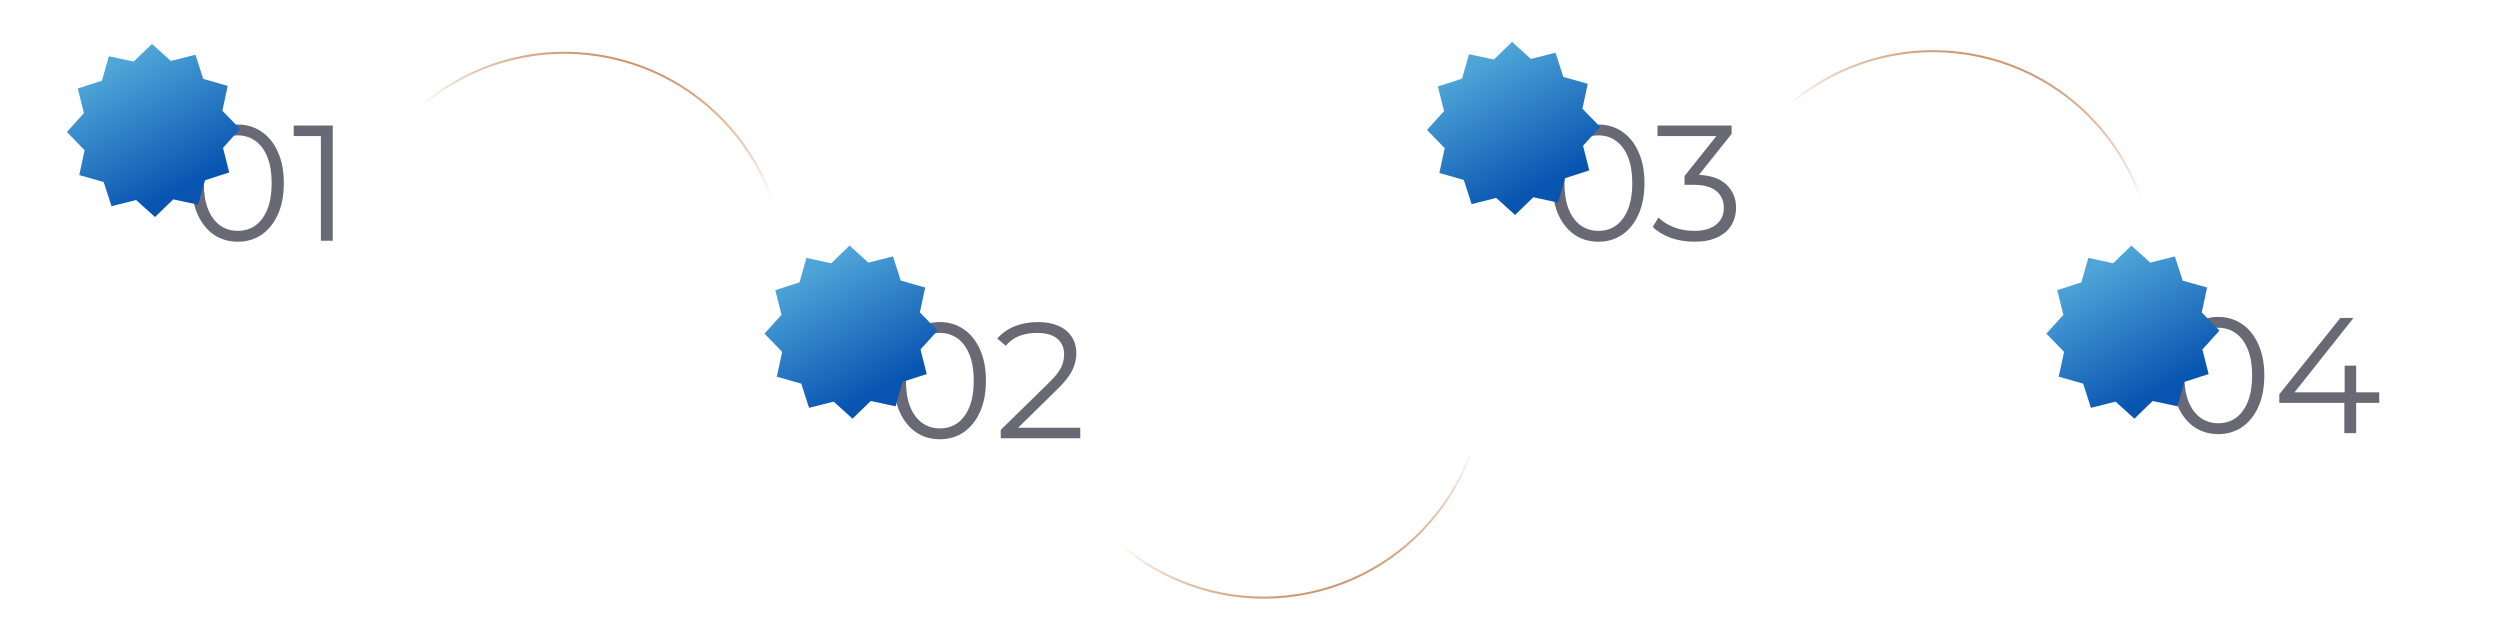<svg width="1215" height="308" viewBox="0 0 1215 308" fill="none" xmlns="http://www.w3.org/2000/svg">
<g filter="url(#filter0_d_0_1847)">
<g clip-path="url(#clip0_0_1847)">
<path d="M115.543 113.48C111.223 113.48 107.383 112.36 104.023 110.12C100.663 107.827 98.022 104.573 96.103 100.36C94.183 96.093 93.222 90.973 93.222 85C93.222 79.027 94.183 73.933 96.103 69.72C98.022 65.453 100.663 62.2 104.023 59.96C107.383 57.667 111.223 56.52 115.543 56.52C119.863 56.52 123.703 57.667 127.063 59.96C130.423 62.2 133.063 65.453 134.983 69.72C136.956 73.933 137.943 79.027 137.943 85C137.943 90.973 136.956 96.093 134.983 100.36C133.063 104.573 130.423 107.827 127.063 110.12C123.703 112.36 119.863 113.48 115.543 113.48ZM115.543 108.2C118.849 108.2 121.729 107.32 124.183 105.56C126.636 103.747 128.556 101.133 129.943 97.72C131.329 94.253 132.023 90.013 132.023 85C132.023 79.987 131.329 75.773 129.943 72.36C128.556 68.893 126.636 66.28 124.183 64.52C121.729 62.707 118.849 61.8 115.543 61.8C112.343 61.8 109.489 62.707 106.983 64.52C104.476 66.28 102.529 68.893 101.143 72.36C99.756 75.773 99.062 79.987 99.062 85C99.062 90.013 99.756 94.253 101.143 97.72C102.529 101.133 104.476 103.747 106.983 105.56C109.489 107.32 112.343 108.2 115.543 108.2ZM155.951 113V59.4L158.511 62.12H142.751V57H161.711V113H155.951Z" fill="#696975"/>
<path d="M54.534 140.108C53.586 140.108 52.704 139.952 51.888 139.64C51.084 139.316 50.382 138.866 49.782 138.29C49.194 137.702 48.732 137.024 48.396 136.256C48.072 135.476 47.91 134.624 47.91 133.7C47.91 132.776 48.072 131.93 48.396 131.162C48.732 130.382 49.194 129.704 49.782 129.128C50.382 128.54 51.084 128.09 51.888 127.778C52.692 127.454 53.574 127.292 54.534 127.292C55.482 127.292 56.358 127.454 57.162 127.778C57.966 128.09 58.662 128.534 59.25 129.11C59.85 129.686 60.312 130.364 60.636 131.144C60.972 131.924 61.14 132.776 61.14 133.7C61.14 134.624 60.972 135.476 60.636 136.256C60.312 137.036 59.85 137.714 59.25 138.29C58.662 138.866 57.966 139.316 57.162 139.64C56.358 139.952 55.482 140.108 54.534 140.108ZM54.534 138.92C55.29 138.92 55.986 138.794 56.622 138.542C57.27 138.278 57.828 137.912 58.296 137.444C58.776 136.964 59.148 136.412 59.412 135.788C59.676 135.152 59.808 134.456 59.808 133.7C59.808 132.944 59.676 132.254 59.412 131.63C59.148 130.994 58.776 130.442 58.296 129.974C57.828 129.494 57.27 129.128 56.622 128.876C55.986 128.612 55.29 128.48 54.534 128.48C53.778 128.48 53.076 128.612 52.428 128.876C51.78 129.128 51.216 129.494 50.736 129.974C50.268 130.442 49.896 130.994 49.62 131.63C49.356 132.254 49.224 132.944 49.224 133.7C49.224 134.444 49.356 135.134 49.62 135.77C49.896 136.406 50.268 136.964 50.736 137.444C51.216 137.912 51.78 138.278 52.428 138.542C53.076 138.794 53.778 138.92 54.534 138.92ZM68.26 140.108C67.492 140.108 66.808 139.982 66.208 139.73C65.62 139.478 65.116 139.094 64.696 138.578C64.276 138.062 63.958 137.426 63.742 136.67C63.526 135.902 63.418 135.014 63.418 134.006C63.418 133.106 63.502 132.32 63.67 131.648C63.838 130.964 64.072 130.376 64.372 129.884C64.672 129.392 65.02 128.978 65.416 128.642C65.824 128.294 66.262 128.018 66.73 127.814C67.21 127.598 67.702 127.436 68.206 127.328L72.454 126.338L72.67 127.526L68.674 128.426C68.422 128.486 68.116 128.57 67.756 128.678C67.408 128.786 67.048 128.948 66.676 129.164C66.316 129.38 65.98 129.68 65.668 130.064C65.356 130.448 65.104 130.946 64.912 131.558C64.732 132.158 64.642 132.908 64.642 133.808C64.642 134 64.648 134.156 64.66 134.276C64.672 134.384 64.684 134.504 64.696 134.636C64.72 134.756 64.738 134.936 64.75 135.176L64.192 134.708C64.324 133.976 64.594 133.34 65.002 132.8C65.41 132.248 65.92 131.822 66.532 131.522C67.156 131.21 67.846 131.054 68.602 131.054C69.478 131.054 70.258 131.246 70.942 131.63C71.626 132.002 72.16 132.524 72.544 133.196C72.94 133.868 73.138 134.648 73.138 135.536C73.138 136.412 72.934 137.198 72.526 137.894C72.13 138.59 71.566 139.136 70.834 139.532C70.102 139.916 69.244 140.108 68.26 140.108ZM68.404 139.046C69.076 139.046 69.67 138.896 70.186 138.596C70.702 138.284 71.104 137.864 71.392 137.336C71.692 136.808 71.842 136.214 71.842 135.554C71.842 134.906 71.692 134.33 71.392 133.826C71.104 133.322 70.702 132.926 70.186 132.638C69.67 132.338 69.07 132.188 68.386 132.188C67.714 132.188 67.12 132.332 66.604 132.62C66.088 132.896 65.68 133.286 65.38 133.79C65.092 134.294 64.948 134.876 64.948 135.536C64.948 136.196 65.092 136.79 65.38 137.318C65.68 137.846 66.088 138.266 66.604 138.578C67.132 138.89 67.732 139.046 68.404 139.046ZM82.088 138.884L81.8 139.226V130.55H83.078V139.226L82.736 138.884H88.01L87.668 139.226V130.55H88.946V140H75.878V130.55H77.156V139.226L76.832 138.884H82.088ZM89.198 142.07V139.658L89.522 140H87.596V138.884H90.404V142.07H89.198ZM96.627 140.09C95.643 140.09 94.779 139.886 94.035 139.478C93.291 139.058 92.709 138.488 92.289 137.768C91.869 137.036 91.659 136.202 91.659 135.266C91.659 134.33 91.857 133.502 92.253 132.782C92.661 132.062 93.213 131.498 93.909 131.09C94.617 130.67 95.409 130.46 96.285 130.46C97.173 130.46 97.959 130.664 98.643 131.072C99.339 131.468 99.885 132.032 100.281 132.764C100.677 133.484 100.875 134.318 100.875 135.266C100.875 135.326 100.869 135.392 100.857 135.464C100.857 135.524 100.857 135.59 100.857 135.662H92.631V134.708H100.173L99.669 135.086C99.669 134.402 99.519 133.796 99.219 133.268C98.931 132.728 98.535 132.308 98.031 132.008C97.527 131.708 96.945 131.558 96.285 131.558C95.637 131.558 95.055 131.708 94.539 132.008C94.023 132.308 93.621 132.728 93.333 133.268C93.045 133.808 92.901 134.426 92.901 135.122V135.32C92.901 136.04 93.057 136.676 93.369 137.228C93.693 137.768 94.137 138.194 94.701 138.506C95.277 138.806 95.931 138.956 96.663 138.956C97.239 138.956 97.773 138.854 98.265 138.65C98.769 138.446 99.201 138.134 99.561 137.714L100.281 138.542C99.861 139.046 99.333 139.43 98.697 139.694C98.073 139.958 97.383 140.09 96.627 140.09ZM103.704 140V130.55H104.982V134.726H110.94V130.55H112.218V140H110.94V135.824H104.982V140H103.704ZM115.85 140V130.55H117.128V138.056L123.446 130.55H124.58V140H123.302V132.476L117.002 140H115.85ZM132.293 140.09C131.309 140.09 130.445 139.886 129.701 139.478C128.957 139.058 128.375 138.488 127.955 137.768C127.535 137.036 127.325 136.202 127.325 135.266C127.325 134.33 127.523 133.502 127.919 132.782C128.327 132.062 128.879 131.498 129.575 131.09C130.283 130.67 131.075 130.46 131.951 130.46C132.839 130.46 133.625 130.664 134.309 131.072C135.005 131.468 135.551 132.032 135.947 132.764C136.343 133.484 136.541 134.318 136.541 135.266C136.541 135.326 136.535 135.392 136.523 135.464C136.523 135.524 136.523 135.59 136.523 135.662H128.297V134.708H135.839L135.335 135.086C135.335 134.402 135.185 133.796 134.885 133.268C134.597 132.728 134.201 132.308 133.697 132.008C133.193 131.708 132.611 131.558 131.951 131.558C131.303 131.558 130.721 131.708 130.205 132.008C129.689 132.308 129.287 132.728 128.999 133.268C128.711 133.808 128.567 134.426 128.567 135.122V135.32C128.567 136.04 128.723 136.676 129.035 137.228C129.359 137.768 129.803 138.194 130.367 138.506C130.943 138.806 131.597 138.956 132.329 138.956C132.905 138.956 133.439 138.854 133.931 138.65C134.435 138.446 134.867 138.134 135.227 137.714L135.947 138.542C135.527 139.046 134.999 139.43 134.363 139.694C133.739 139.958 133.049 140.09 132.293 140.09ZM148.041 140.09C147.105 140.09 146.265 139.886 145.521 139.478C144.789 139.058 144.213 138.488 143.793 137.768C143.373 137.036 143.163 136.202 143.163 135.266C143.163 134.318 143.373 133.484 143.793 132.764C144.213 132.044 144.789 131.48 145.521 131.072C146.265 130.664 147.105 130.46 148.041 130.46C148.845 130.46 149.571 130.616 150.219 130.928C150.867 131.24 151.377 131.708 151.749 132.332L150.795 132.98C150.471 132.5 150.069 132.146 149.589 131.918C149.109 131.69 148.587 131.576 148.023 131.576C147.351 131.576 146.745 131.732 146.205 132.044C145.665 132.344 145.239 132.77 144.927 133.322C144.615 133.874 144.459 134.522 144.459 135.266C144.459 136.01 144.615 136.658 144.927 137.21C145.239 137.762 145.665 138.194 146.205 138.506C146.745 138.806 147.351 138.956 148.023 138.956C148.587 138.956 149.109 138.842 149.589 138.614C150.069 138.386 150.471 138.038 150.795 137.57L151.749 138.218C151.377 138.83 150.867 139.298 150.219 139.622C149.571 139.934 148.845 140.09 148.041 140.09ZM41.458 163V150.4H42.772V160.84L50.836 150.4H52.042V163H50.728V152.578L42.664 163H41.458ZM56.294 163V150.4H57.608V160.84L65.672 150.4H66.878V163H65.564V152.578L57.5 163H56.294ZM82.015 162.388V154.666H77.461L77.353 156.772C77.329 157.408 77.287 158.032 77.227 158.644C77.179 159.256 77.089 159.82 76.957 160.336C76.837 160.84 76.663 161.254 76.435 161.578C76.207 161.89 75.913 162.07 75.553 162.118L74.275 161.884C74.647 161.896 74.953 161.764 75.193 161.488C75.433 161.2 75.619 160.81 75.751 160.318C75.883 159.826 75.979 159.268 76.039 158.644C76.099 158.008 76.147 157.36 76.183 156.7L76.309 153.55H83.293V162.388H82.015ZM73.879 165.286V161.884H84.769V165.286H83.563V163H75.085V165.286H73.879ZM91.147 163.09C90.235 163.09 89.413 162.886 88.681 162.478C87.961 162.058 87.391 161.488 86.971 160.768C86.551 160.036 86.341 159.202 86.341 158.266C86.341 157.318 86.551 156.484 86.971 155.764C87.391 155.044 87.961 154.48 88.681 154.072C89.401 153.664 90.223 153.46 91.147 153.46C92.083 153.46 92.911 153.664 93.631 154.072C94.363 154.48 94.933 155.044 95.341 155.764C95.761 156.484 95.971 157.318 95.971 158.266C95.971 159.202 95.761 160.036 95.341 160.768C94.933 161.488 94.363 162.058 93.631 162.478C92.899 162.886 92.071 163.09 91.147 163.09ZM91.147 161.956C91.831 161.956 92.437 161.806 92.965 161.506C93.493 161.194 93.907 160.762 94.207 160.21C94.519 159.646 94.675 158.998 94.675 158.266C94.675 157.522 94.519 156.874 94.207 156.322C93.907 155.77 93.493 155.344 92.965 155.044C92.437 154.732 91.837 154.576 91.165 154.576C90.493 154.576 89.893 154.732 89.365 155.044C88.837 155.344 88.417 155.77 88.105 156.322C87.793 156.874 87.637 157.522 87.637 158.266C87.637 158.998 87.793 159.646 88.105 160.21C88.417 160.762 88.837 161.194 89.365 161.506C89.893 161.806 90.487 161.956 91.147 161.956ZM105.633 163L101.745 158.32L102.807 157.69L107.145 163H105.633ZM98.703 163V153.55H99.981V163H98.703ZM99.585 158.788V157.69H102.627V158.788H99.585ZM102.915 158.41L101.727 158.23L105.489 153.55H106.875L102.915 158.41ZM110.768 163V154.324L111.092 154.666H107.186V153.55H115.628V154.666H111.722L112.046 154.324V163H110.768ZM120.925 163.09C120.013 163.09 119.191 162.886 118.459 162.478C117.739 162.058 117.169 161.488 116.749 160.768C116.329 160.036 116.119 159.202 116.119 158.266C116.119 157.318 116.329 156.484 116.749 155.764C117.169 155.044 117.739 154.48 118.459 154.072C119.179 153.664 120.001 153.46 120.925 153.46C121.861 153.46 122.689 153.664 123.409 154.072C124.141 154.48 124.711 155.044 125.119 155.764C125.539 156.484 125.749 157.318 125.749 158.266C125.749 159.202 125.539 160.036 125.119 160.768C124.711 161.488 124.141 162.058 123.409 162.478C122.677 162.886 121.849 163.09 120.925 163.09ZM120.925 161.956C121.609 161.956 122.215 161.806 122.743 161.506C123.271 161.194 123.685 160.762 123.985 160.21C124.297 159.646 124.453 158.998 124.453 158.266C124.453 157.522 124.297 156.874 123.985 156.322C123.685 155.77 123.271 155.344 122.743 155.044C122.215 154.732 121.615 154.576 120.943 154.576C120.271 154.576 119.671 154.732 119.143 155.044C118.615 155.344 118.195 155.77 117.883 156.322C117.571 156.874 117.415 157.522 117.415 158.266C117.415 158.998 117.571 159.646 117.883 160.21C118.195 160.762 118.615 161.194 119.143 161.506C119.671 161.806 120.265 161.956 120.925 161.956ZM133.358 163.09C132.542 163.09 131.804 162.904 131.144 162.532C130.484 162.148 129.956 161.602 129.56 160.894C129.176 160.174 128.984 159.298 128.984 158.266C128.984 157.234 129.176 156.364 129.56 155.656C129.944 154.936 130.466 154.39 131.126 154.018C131.786 153.646 132.53 153.46 133.358 153.46C134.258 153.46 135.062 153.664 135.77 154.072C136.49 154.468 137.054 155.032 137.462 155.764C137.87 156.484 138.074 157.318 138.074 158.266C138.074 159.226 137.87 160.066 137.462 160.786C137.054 161.506 136.49 162.07 135.77 162.478C135.062 162.886 134.258 163.09 133.358 163.09ZM128.48 166.492V153.55H129.704V156.394L129.578 158.284L129.758 160.192V166.492H128.48ZM133.268 161.956C133.94 161.956 134.54 161.806 135.068 161.506C135.596 161.194 136.016 160.762 136.328 160.21C136.64 159.646 136.796 158.998 136.796 158.266C136.796 157.534 136.64 156.892 136.328 156.34C136.016 155.788 135.596 155.356 135.068 155.044C134.54 154.732 133.94 154.576 133.268 154.576C132.596 154.576 131.99 154.732 131.45 155.044C130.922 155.356 130.502 155.788 130.19 156.34C129.89 156.892 129.74 157.534 129.74 158.266C129.74 158.998 129.89 159.646 130.19 160.21C130.502 160.762 130.922 161.194 131.45 161.506C131.99 161.806 132.596 161.956 133.268 161.956ZM144.708 163.09C143.796 163.09 142.974 162.886 142.242 162.478C141.522 162.058 140.952 161.488 140.532 160.768C140.112 160.036 139.902 159.202 139.902 158.266C139.902 157.318 140.112 156.484 140.532 155.764C140.952 155.044 141.522 154.48 142.242 154.072C142.962 153.664 143.784 153.46 144.708 153.46C145.644 153.46 146.472 153.664 147.192 154.072C147.924 154.48 148.494 155.044 148.902 155.764C149.322 156.484 149.532 157.318 149.532 158.266C149.532 159.202 149.322 160.036 148.902 160.768C148.494 161.488 147.924 162.058 147.192 162.478C146.46 162.886 145.632 163.09 144.708 163.09ZM144.708 161.956C145.392 161.956 145.998 161.806 146.526 161.506C147.054 161.194 147.468 160.762 147.768 160.21C148.08 159.646 148.236 158.998 148.236 158.266C148.236 157.522 148.08 156.874 147.768 156.322C147.468 155.77 147.054 155.344 146.526 155.044C145.998 154.732 145.398 154.576 144.726 154.576C144.054 154.576 143.454 154.732 142.926 155.044C142.398 155.344 141.978 155.77 141.666 156.322C141.354 156.874 141.198 157.522 141.198 158.266C141.198 158.998 141.354 159.646 141.666 160.21C141.978 160.762 142.398 161.194 142.926 161.506C143.454 161.806 144.048 161.956 144.708 161.956ZM152.263 163V153.55H153.559L157.843 160.804H157.303L161.659 153.55H162.847V163H161.677V155.008L161.911 155.116L157.843 161.848H157.267L153.163 155.044L153.433 154.99V163H152.263Z" fill="white"/>
<path fill-rule="evenodd" clip-rule="evenodd" d="M66.163 93.215L54.195 96.208L50.391 84.472L38.529 81.08L41.102 69.014L32.526 60.145L40.788 50.983L37.795 39.014L49.531 35.21L52.923 23.349L64.989 25.922L73.858 17.346L83.02 25.607L94.989 22.614L98.793 34.35L110.654 37.743L108.081 49.808L116.657 58.677L108.396 67.84L111.388 79.808L99.653 83.612L96.26 95.474L84.195 92.901L75.326 101.476L66.163 93.215Z" fill="url(#paint0_linear_0_1847)"/>
</g>
<g clip-path="url(#clip1_0_1847)">
<path d="M456.761 209.48C452.441 209.48 448.601 208.36 445.241 206.12C441.881 203.827 439.241 200.573 437.321 196.36C435.401 192.093 434.441 186.973 434.441 181C434.441 175.027 435.401 169.933 437.321 165.72C439.241 161.453 441.881 158.2 445.241 155.96C448.601 153.667 452.441 152.52 456.761 152.52C461.081 152.52 464.921 153.667 468.281 155.96C471.641 158.2 474.281 161.453 476.201 165.72C478.175 169.933 479.161 175.027 479.161 181C479.161 186.973 478.175 192.093 476.201 196.36C474.281 200.573 471.641 203.827 468.281 206.12C464.921 208.36 461.081 209.48 456.761 209.48ZM456.761 204.2C460.068 204.2 462.948 203.32 465.401 201.56C467.855 199.747 469.775 197.133 471.161 193.72C472.548 190.253 473.241 186.013 473.241 181C473.241 175.987 472.548 171.773 471.161 168.36C469.775 164.893 467.855 162.28 465.401 160.52C462.948 158.707 460.068 157.8 456.761 157.8C453.561 157.8 450.708 158.707 448.201 160.52C445.695 162.28 443.748 164.893 442.361 168.36C440.975 171.773 440.281 175.987 440.281 181C440.281 186.013 440.975 190.253 442.361 193.72C443.748 197.133 445.695 199.747 448.201 201.56C450.708 203.32 453.561 204.2 456.761 204.2ZM486.37 209V204.92L509.65 182.12C511.783 180.04 513.383 178.227 514.45 176.68C515.517 175.08 516.237 173.587 516.61 172.2C516.983 170.813 517.17 169.507 517.17 168.28C517.17 165.027 516.05 162.467 513.81 160.6C511.623 158.733 508.37 157.8 504.05 157.8C500.743 157.8 497.81 158.307 495.25 159.32C492.743 160.333 490.583 161.907 488.77 164.04L484.69 160.52C486.877 157.96 489.677 155.987 493.09 154.6C496.503 153.213 500.317 152.52 504.53 152.52C508.317 152.52 511.597 153.133 514.37 154.36C517.143 155.533 519.277 157.267 520.77 159.56C522.317 161.853 523.09 164.547 523.09 167.64C523.09 169.453 522.823 171.24 522.29 173C521.81 174.76 520.903 176.627 519.57 178.6C518.29 180.52 516.397 182.707 513.89 185.16L492.53 206.12L490.93 203.88H525.65V209H486.37Z" fill="#696975"/>
<path d="M426.94 236.136C425.44 236.136 424.156 235.926 423.088 235.506C422.02 235.074 421.198 234.45 420.622 233.634C420.046 232.818 419.758 231.834 419.758 230.682C419.758 229.53 420.046 228.552 420.622 227.748C421.198 226.932 422.02 226.308 423.088 225.876C424.156 225.444 425.44 225.228 426.94 225.228C426.952 225.228 426.982 225.228 427.03 225.228C427.078 225.228 427.126 225.228 427.174 225.228C427.222 225.228 427.252 225.228 427.264 225.228C428.776 225.228 430.066 225.444 431.134 225.876C432.202 226.308 433.024 226.932 433.6 227.748C434.176 228.552 434.464 229.53 434.464 230.682C434.464 231.834 434.176 232.818 433.6 233.634C433.036 234.45 432.22 235.074 431.152 235.506C430.084 235.926 428.806 236.136 427.318 236.136C427.294 236.136 427.252 236.136 427.192 236.136C427.144 236.136 427.09 236.136 427.03 236.136C426.982 236.136 426.952 236.136 426.94 236.136ZM427.084 235.092C427.108 235.092 427.132 235.092 427.156 235.092C427.18 235.092 427.198 235.092 427.21 235.092C428.47 235.08 429.544 234.906 430.432 234.57C431.332 234.222 432.016 233.724 432.484 233.076C432.952 232.416 433.186 231.618 433.186 230.682C433.186 229.734 432.946 228.936 432.466 228.288C431.998 227.64 431.32 227.148 430.432 226.812C429.556 226.464 428.494 226.29 427.246 226.29C427.234 226.29 427.21 226.29 427.174 226.29C427.138 226.29 427.108 226.29 427.084 226.29C425.812 226.29 424.726 226.458 423.826 226.794C422.926 227.13 422.236 227.628 421.756 228.288C421.276 228.936 421.036 229.734 421.036 230.682C421.036 231.642 421.276 232.452 421.756 233.112C422.248 233.76 422.944 234.252 423.844 234.588C424.756 234.924 425.836 235.092 427.084 235.092ZM426.49 237.432V223.968H427.732V237.432H426.49ZM441.07 237.09C440.158 237.09 439.336 236.886 438.604 236.478C437.884 236.058 437.314 235.488 436.894 234.768C436.474 234.036 436.264 233.202 436.264 232.266C436.264 231.318 436.474 230.484 436.894 229.764C437.314 229.044 437.884 228.48 438.604 228.072C439.324 227.664 440.146 227.46 441.07 227.46C442.006 227.46 442.834 227.664 443.554 228.072C444.286 228.48 444.856 229.044 445.264 229.764C445.684 230.484 445.894 231.318 445.894 232.266C445.894 233.202 445.684 234.036 445.264 234.768C444.856 235.488 444.286 236.058 443.554 236.478C442.822 236.886 441.994 237.09 441.07 237.09ZM441.07 235.956C441.754 235.956 442.36 235.806 442.888 235.506C443.416 235.194 443.83 234.762 444.13 234.21C444.442 233.646 444.598 232.998 444.598 232.266C444.598 231.522 444.442 230.874 444.13 230.322C443.83 229.77 443.416 229.344 442.888 229.044C442.36 228.732 441.76 228.576 441.088 228.576C440.416 228.576 439.816 228.732 439.288 229.044C438.76 229.344 438.34 229.77 438.028 230.322C437.716 230.874 437.56 231.522 437.56 232.266C437.56 232.998 437.716 233.646 438.028 234.21C438.34 234.762 438.76 235.194 439.288 235.506C439.816 235.806 440.41 235.956 441.07 235.956ZM453.504 237.09C452.688 237.09 451.95 236.904 451.29 236.532C450.63 236.148 450.102 235.602 449.706 234.894C449.322 234.174 449.13 233.298 449.13 232.266C449.13 231.234 449.322 230.364 449.706 229.656C450.09 228.936 450.612 228.39 451.272 228.018C451.932 227.646 452.676 227.46 453.504 227.46C454.404 227.46 455.208 227.664 455.916 228.072C456.636 228.468 457.2 229.032 457.608 229.764C458.016 230.484 458.22 231.318 458.22 232.266C458.22 233.226 458.016 234.066 457.608 234.786C457.2 235.506 456.636 236.07 455.916 236.478C455.208 236.886 454.404 237.09 453.504 237.09ZM448.626 240.492V227.55H449.85V230.394L449.724 232.284L449.904 234.192V240.492H448.626ZM453.414 235.956C454.086 235.956 454.686 235.806 455.214 235.506C455.742 235.194 456.162 234.762 456.474 234.21C456.786 233.646 456.942 232.998 456.942 232.266C456.942 231.534 456.786 230.892 456.474 230.34C456.162 229.788 455.742 229.356 455.214 229.044C454.686 228.732 454.086 228.576 453.414 228.576C452.742 228.576 452.136 228.732 451.596 229.044C451.068 229.356 450.648 229.788 450.336 230.34C450.036 230.892 449.886 231.534 449.886 232.266C449.886 232.998 450.036 233.646 450.336 234.21C450.648 234.762 451.068 235.194 451.596 235.506C452.136 235.806 452.742 235.956 453.414 235.956ZM460.864 240.582C460.42 240.582 459.994 240.51 459.586 240.366C459.19 240.222 458.848 240.006 458.56 239.718L459.154 238.764C459.394 238.992 459.652 239.166 459.928 239.286C460.216 239.418 460.534 239.484 460.882 239.484C461.302 239.484 461.662 239.364 461.962 239.124C462.274 238.896 462.568 238.488 462.844 237.9L463.456 236.514L463.6 236.316L467.488 227.55H468.748L464.014 238.134C463.75 238.746 463.456 239.232 463.132 239.592C462.82 239.952 462.478 240.204 462.106 240.348C461.734 240.504 461.32 240.582 460.864 240.582ZM463.384 237.27L459.028 227.55H460.36L464.212 236.226L463.384 237.27ZM470.739 237V227.55H472.035L476.319 234.804H475.779L480.135 227.55H481.323V237H480.153V229.008L480.387 229.116L476.319 235.848H475.743L471.639 229.044L471.909 228.99V237H470.739Z" fill="white"/>
<path fill-rule="evenodd" clip-rule="evenodd" d="M405.171 191.187L393.195 194.208L389.411 182.451L377.529 179.08L380.131 167.006L371.527 158.145L379.816 148.99L376.795 137.014L388.552 133.231L391.923 121.349L403.997 123.95L412.858 115.346L422.013 123.636L433.989 120.614L437.772 132.371L449.654 135.743L447.053 147.816L455.657 156.677L447.367 165.832L450.388 177.808L438.632 181.592L435.26 193.474L423.187 190.872L414.326 199.476L405.171 191.187Z" fill="url(#paint1_linear_0_1847)"/>
</g>
<g clip-path="url(#clip2_0_1847)">
<path d="M776.808 113.48C772.488 113.48 768.648 112.36 765.288 110.12C761.928 107.827 759.288 104.573 757.368 100.36C755.448 96.093 754.488 90.973 754.488 85C754.488 79.027 755.448 73.933 757.368 69.72C759.288 65.453 761.928 62.2 765.288 59.96C768.648 57.667 772.488 56.52 776.808 56.52C781.128 56.52 784.968 57.667 788.328 59.96C791.688 62.2 794.328 65.453 796.248 69.72C798.221 73.933 799.208 79.027 799.208 85C799.208 90.973 798.221 96.093 796.248 100.36C794.328 104.573 791.688 107.827 788.328 110.12C784.968 112.36 781.128 113.48 776.808 113.48ZM776.808 108.2C780.115 108.2 782.995 107.32 785.448 105.56C787.901 103.747 789.821 101.133 791.208 97.72C792.595 94.253 793.288 90.013 793.288 85C793.288 79.987 792.595 75.773 791.208 72.36C789.821 68.893 787.901 66.28 785.448 64.52C782.995 62.707 780.115 61.8 776.808 61.8C773.608 61.8 770.755 62.707 768.248 64.52C765.741 66.28 763.795 68.893 762.408 72.36C761.021 75.773 760.328 79.987 760.328 85C760.328 90.013 761.021 94.253 762.408 97.72C763.795 101.133 765.741 103.747 768.248 105.56C770.755 107.32 773.608 108.2 776.808 108.2ZM823.396 113.48C819.342 113.48 815.502 112.84 811.876 111.56C808.302 110.227 805.422 108.467 803.236 106.28L806.036 101.72C807.849 103.587 810.276 105.133 813.316 106.36C816.409 107.587 819.769 108.2 823.396 108.2C828.036 108.2 831.582 107.187 834.036 105.16C836.542 103.133 837.796 100.413 837.796 97C837.796 93.587 836.569 90.867 834.116 88.84C831.716 86.813 827.902 85.8 822.676 85.8H818.676V81.56L835.956 59.88L836.756 62.12H805.556V57H841.556V61.08L824.276 82.76L821.476 80.92H823.636C830.356 80.92 835.369 82.413 838.676 85.4C842.036 88.387 843.716 92.227 843.716 96.92C843.716 100.067 842.969 102.893 841.476 105.4C839.982 107.907 837.716 109.88 834.676 111.32C831.689 112.76 827.929 113.48 823.396 113.48Z" fill="#696975"/>
<path d="M716.122 140L711.28 133.718L712.36 133.07L717.652 140H716.122ZM707.5 140V127.4H708.796V140H707.5ZM708.4 134.222V133.052H712.342V134.222H708.4ZM712.468 133.844L711.244 133.628L715.942 127.4H717.382L712.468 133.844ZM723.176 140.09C722.264 140.09 721.442 139.886 720.71 139.478C719.99 139.058 719.42 138.488 719 137.768C718.58 137.036 718.37 136.202 718.37 135.266C718.37 134.318 718.58 133.484 719 132.764C719.42 132.044 719.99 131.48 720.71 131.072C721.43 130.664 722.252 130.46 723.176 130.46C724.112 130.46 724.94 130.664 725.66 131.072C726.392 131.48 726.962 132.044 727.37 132.764C727.79 133.484 728 134.318 728 135.266C728 136.202 727.79 137.036 727.37 137.768C726.962 138.488 726.392 139.058 725.66 139.478C724.928 139.886 724.1 140.09 723.176 140.09ZM723.176 138.956C723.86 138.956 724.466 138.806 724.994 138.506C725.522 138.194 725.936 137.762 726.236 137.21C726.548 136.646 726.704 135.998 726.704 135.266C726.704 134.522 726.548 133.874 726.236 133.322C725.936 132.77 725.522 132.344 724.994 132.044C724.466 131.732 723.866 131.576 723.194 131.576C722.522 131.576 721.922 131.732 721.394 132.044C720.866 132.344 720.446 132.77 720.134 133.322C719.822 133.874 719.666 134.522 719.666 135.266C719.666 135.998 719.822 136.646 720.134 137.21C720.446 137.762 720.866 138.194 721.394 138.506C721.922 138.806 722.516 138.956 723.176 138.956ZM730.731 140V130.55H732.009V134.726H737.967V130.55H739.245V140H737.967V135.824H732.009V140H730.731ZM746.838 140.09C745.902 140.09 745.062 139.886 744.318 139.478C743.586 139.058 743.01 138.488 742.59 137.768C742.17 137.036 741.96 136.202 741.96 135.266C741.96 134.318 742.17 133.484 742.59 132.764C743.01 132.044 743.586 131.48 744.318 131.072C745.062 130.664 745.902 130.46 746.838 130.46C747.642 130.46 748.368 130.616 749.016 130.928C749.664 131.24 750.174 131.708 750.546 132.332L749.592 132.98C749.268 132.5 748.866 132.146 748.386 131.918C747.906 131.69 747.384 131.576 746.82 131.576C746.148 131.576 745.542 131.732 745.002 132.044C744.462 132.344 744.036 132.77 743.724 133.322C743.412 133.874 743.256 134.522 743.256 135.266C743.256 136.01 743.412 136.658 743.724 137.21C744.036 137.762 744.462 138.194 745.002 138.506C745.542 138.806 746.148 138.956 746.82 138.956C747.384 138.956 747.906 138.842 748.386 138.614C748.866 138.386 749.268 138.038 749.592 137.57L750.546 138.218C750.174 138.83 749.664 139.298 749.016 139.622C748.368 139.934 747.642 140.09 746.838 140.09ZM753.042 143.582C752.598 143.582 752.172 143.51 751.764 143.366C751.368 143.222 751.026 143.006 750.738 142.718L751.332 141.764C751.572 141.992 751.83 142.166 752.106 142.286C752.394 142.418 752.712 142.484 753.06 142.484C753.48 142.484 753.84 142.364 754.14 142.124C754.452 141.896 754.746 141.488 755.022 140.9L755.634 139.514L755.778 139.316L759.666 130.55H760.926L756.192 141.134C755.928 141.746 755.634 142.232 755.31 142.592C754.998 142.952 754.656 143.204 754.284 143.348C753.912 143.504 753.498 143.582 753.042 143.582ZM755.562 140.27L751.206 130.55H752.538L756.39 139.226L755.562 140.27ZM760.784 139.982L760.874 138.884C760.958 138.896 761.036 138.914 761.108 138.938C761.192 138.95 761.264 138.956 761.324 138.956C761.708 138.956 762.014 138.812 762.242 138.524C762.482 138.236 762.662 137.852 762.782 137.372C762.902 136.892 762.986 136.352 763.034 135.752C763.082 135.14 763.124 134.528 763.16 133.916L763.322 130.55H770.252V140H768.974V131.288L769.298 131.666H764.15L764.456 131.27L764.312 134.006C764.276 134.822 764.21 135.602 764.114 136.346C764.03 137.09 763.892 137.744 763.7 138.308C763.52 138.872 763.268 139.316 762.944 139.64C762.62 139.952 762.206 140.108 761.702 140.108C761.558 140.108 761.408 140.096 761.252 140.072C761.108 140.048 760.952 140.018 760.784 139.982ZM777.953 133.88C779.141 133.892 780.041 134.156 780.653 134.672C781.277 135.188 781.589 135.932 781.589 136.904C781.589 137.912 781.253 138.686 780.581 139.226C779.921 139.766 778.961 140.03 777.701 140.018L773.885 140V130.55H775.163V133.844L777.953 133.88ZM777.629 139.046C778.505 139.058 779.165 138.884 779.609 138.524C780.065 138.152 780.293 137.612 780.293 136.904C780.293 136.196 780.071 135.68 779.627 135.356C779.183 135.02 778.517 134.846 777.629 134.834L775.163 134.798V139.01L777.629 139.046ZM784.879 140V131.324L785.203 131.666H781.297V130.55H789.739V131.666H785.833L786.157 131.324V140H784.879ZM797.455 140V137.912L797.401 137.57V134.078C797.401 133.274 797.173 132.656 796.717 132.224C796.273 131.792 795.607 131.576 794.719 131.576C794.107 131.576 793.525 131.678 792.973 131.882C792.421 132.086 791.953 132.356 791.569 132.692L790.993 131.738C791.473 131.33 792.049 131.018 792.721 130.802C793.393 130.574 794.101 130.46 794.845 130.46C796.069 130.46 797.011 130.766 797.671 131.378C798.343 131.978 798.679 132.896 798.679 134.132V140H797.455ZM794.197 140.09C793.489 140.09 792.871 139.976 792.343 139.748C791.827 139.508 791.431 139.184 791.155 138.776C790.879 138.356 790.741 137.876 790.741 137.336C790.741 136.844 790.855 136.4 791.083 136.004C791.323 135.596 791.707 135.272 792.235 135.032C792.775 134.78 793.495 134.654 794.395 134.654H797.653V135.608H794.431C793.519 135.608 792.883 135.77 792.523 136.094C792.175 136.418 792.001 136.82 792.001 137.3C792.001 137.84 792.211 138.272 792.631 138.596C793.051 138.92 793.639 139.082 794.395 139.082C795.115 139.082 795.733 138.92 796.249 138.596C796.777 138.26 797.161 137.78 797.401 137.156L797.689 138.038C797.449 138.662 797.029 139.16 796.429 139.532C795.841 139.904 795.097 140.09 794.197 140.09ZM802.081 140V130.55H803.359V138.884H809.137V130.55H810.415V140H802.081ZM810.739 142.286V139.892L811.063 140H809.137V138.884H811.945V142.286H810.739ZM814.385 140V130.55H815.663V138.056L821.981 130.55H823.115V140H821.837V132.476L815.537 140H814.385ZM832.88 140V136.598L833.114 136.868H829.91C828.698 136.868 827.75 136.604 827.066 136.076C826.382 135.548 826.04 134.78 826.04 133.772C826.04 132.692 826.406 131.888 827.138 131.36C827.87 130.82 828.848 130.55 830.072 130.55H834.05V140H832.88ZM825.968 140L828.56 136.364H829.892L827.354 140H825.968ZM832.88 136.22V131.288L833.114 131.666H830.108C829.232 131.666 828.548 131.834 828.056 132.17C827.576 132.506 827.336 133.052 827.336 133.808C827.336 135.212 828.23 135.914 830.018 135.914H833.114L832.88 136.22ZM842.567 143.582C842.123 143.582 841.697 143.51 841.289 143.366C840.893 143.222 840.551 143.006 840.263 142.718L840.857 141.764C841.097 141.992 841.355 142.166 841.631 142.286C841.919 142.418 842.237 142.484 842.585 142.484C843.005 142.484 843.365 142.364 843.665 142.124C843.977 141.896 844.271 141.488 844.547 140.9L845.159 139.514L845.303 139.316L849.191 130.55H850.451L845.717 141.134C845.453 141.746 845.159 142.232 844.835 142.592C844.523 142.952 844.181 143.204 843.809 143.348C843.437 143.504 843.023 143.582 842.567 143.582ZM845.087 140.27L840.731 130.55H842.063L845.915 139.226L845.087 140.27ZM723.116 163.09C722.18 163.09 721.34 162.886 720.596 162.478C719.864 162.058 719.288 161.488 718.868 160.768C718.448 160.036 718.238 159.202 718.238 158.266C718.238 157.318 718.448 156.484 718.868 155.764C719.288 155.044 719.864 154.48 720.596 154.072C721.34 153.664 722.18 153.46 723.116 153.46C723.92 153.46 724.646 153.616 725.294 153.928C725.942 154.24 726.452 154.708 726.824 155.332L725.87 155.98C725.546 155.5 725.144 155.146 724.664 154.918C724.184 154.69 723.662 154.576 723.098 154.576C722.426 154.576 721.82 154.732 721.28 155.044C720.74 155.344 720.314 155.77 720.002 156.322C719.69 156.874 719.534 157.522 719.534 158.266C719.534 159.01 719.69 159.658 720.002 160.21C720.314 160.762 720.74 161.194 721.28 161.506C721.82 161.806 722.426 161.956 723.098 161.956C723.662 161.956 724.184 161.842 724.664 161.614C725.144 161.386 725.546 161.038 725.87 160.57L726.824 161.218C726.452 161.83 725.942 162.298 725.294 162.622C724.646 162.934 723.92 163.09 723.116 163.09ZM729.298 163V153.55H737.794V163H736.516V154.324L736.84 154.666H730.252L730.576 154.324V163H729.298ZM745.477 163.09C744.493 163.09 743.629 162.886 742.885 162.478C742.141 162.058 741.559 161.488 741.139 160.768C740.719 160.036 740.509 159.202 740.509 158.266C740.509 157.33 740.707 156.502 741.103 155.782C741.511 155.062 742.063 154.498 742.759 154.09C743.467 153.67 744.259 153.46 745.135 153.46C746.023 153.46 746.809 153.664 747.493 154.072C748.189 154.468 748.735 155.032 749.131 155.764C749.527 156.484 749.725 157.318 749.725 158.266C749.725 158.326 749.719 158.392 749.707 158.464C749.707 158.524 749.707 158.59 749.707 158.662H741.481V157.708H749.023L748.519 158.086C748.519 157.402 748.369 156.796 748.069 156.268C747.781 155.728 747.385 155.308 746.881 155.008C746.377 154.708 745.795 154.558 745.135 154.558C744.487 154.558 743.905 154.708 743.389 155.008C742.873 155.308 742.471 155.728 742.183 156.268C741.895 156.808 741.751 157.426 741.751 158.122V158.32C741.751 159.04 741.907 159.676 742.219 160.228C742.543 160.768 742.987 161.194 743.551 161.506C744.127 161.806 744.781 161.956 745.513 161.956C746.089 161.956 746.623 161.854 747.115 161.65C747.619 161.446 748.051 161.134 748.411 160.714L749.131 161.542C748.711 162.046 748.183 162.43 747.547 162.694C746.923 162.958 746.233 163.09 745.477 163.09ZM752.554 163V153.55H753.832V161.884H759.61V153.55H760.888V163H752.554ZM761.212 165.286V162.892L761.536 163H759.61V161.884H762.418V165.286H761.212ZM764.859 163V153.55H766.137V161.056L772.455 153.55H773.589V163H772.311V155.476L766.011 163H764.859ZM783.12 163V160.912L783.066 160.57V157.078C783.066 156.274 782.838 155.656 782.382 155.224C781.938 154.792 781.272 154.576 780.384 154.576C779.772 154.576 779.19 154.678 778.638 154.882C778.086 155.086 777.618 155.356 777.234 155.692L776.658 154.738C777.138 154.33 777.714 154.018 778.386 153.802C779.058 153.574 779.766 153.46 780.51 153.46C781.734 153.46 782.676 153.766 783.336 154.378C784.008 154.978 784.344 155.896 784.344 157.132V163H783.12ZM779.862 163.09C779.154 163.09 778.536 162.976 778.008 162.748C777.492 162.508 777.096 162.184 776.82 161.776C776.544 161.356 776.406 160.876 776.406 160.336C776.406 159.844 776.52 159.4 776.748 159.004C776.988 158.596 777.372 158.272 777.9 158.032C778.44 157.78 779.16 157.654 780.06 157.654H783.318V158.608H780.096C779.184 158.608 778.548 158.77 778.188 159.094C777.84 159.418 777.666 159.82 777.666 160.3C777.666 160.84 777.876 161.272 778.296 161.596C778.716 161.92 779.304 162.082 780.06 162.082C780.78 162.082 781.398 161.92 781.914 161.596C782.442 161.26 782.826 160.78 783.066 160.156L783.354 161.038C783.114 161.662 782.694 162.16 782.094 162.532C781.506 162.904 780.762 163.09 779.862 163.09ZM786.018 162.982L786.108 161.884C786.192 161.896 786.27 161.914 786.342 161.938C786.426 161.95 786.498 161.956 786.558 161.956C786.942 161.956 787.248 161.812 787.476 161.524C787.716 161.236 787.896 160.852 788.016 160.372C788.136 159.892 788.22 159.352 788.268 158.752C788.316 158.14 788.358 157.528 788.394 156.916L788.556 153.55H795.486V163H794.208V154.288L794.532 154.666H789.384L789.69 154.27L789.546 157.006C789.51 157.822 789.444 158.602 789.348 159.346C789.264 160.09 789.126 160.744 788.934 161.308C788.754 161.872 788.502 162.316 788.178 162.64C787.854 162.952 787.44 163.108 786.936 163.108C786.792 163.108 786.642 163.096 786.486 163.072C786.342 163.048 786.186 163.018 786.018 162.982ZM799.119 163V153.55H800.397V161.056L806.715 153.55H807.849V163H806.571V155.476L800.271 163H799.119ZM815.471 163.09C814.535 163.09 813.695 162.886 812.951 162.478C812.219 162.058 811.643 161.488 811.223 160.768C810.803 160.036 810.593 159.202 810.593 158.266C810.593 157.318 810.803 156.484 811.223 155.764C811.643 155.044 812.219 154.48 812.951 154.072C813.695 153.664 814.535 153.46 815.471 153.46C816.275 153.46 817.001 153.616 817.649 153.928C818.297 154.24 818.807 154.708 819.179 155.332L818.225 155.98C817.901 155.5 817.499 155.146 817.019 154.918C816.539 154.69 816.017 154.576 815.453 154.576C814.781 154.576 814.175 154.732 813.635 155.044C813.095 155.344 812.669 155.77 812.357 156.322C812.045 156.874 811.889 157.522 811.889 158.266C811.889 159.01 812.045 159.658 812.357 160.21C812.669 160.762 813.095 161.194 813.635 161.506C814.175 161.806 814.781 161.956 815.453 161.956C816.017 161.956 816.539 161.842 817.019 161.614C817.499 161.386 817.901 161.038 818.225 160.57L819.179 161.218C818.807 161.83 818.297 162.298 817.649 162.622C817.001 162.934 816.275 163.09 815.471 163.09ZM823.278 163V154.324L823.602 154.666H819.696V153.55H828.138V154.666H824.232L824.556 154.324V163H823.278ZM835.854 163V160.912L835.8 160.57V157.078C835.8 156.274 835.572 155.656 835.116 155.224C834.672 154.792 834.006 154.576 833.118 154.576C832.506 154.576 831.924 154.678 831.372 154.882C830.82 155.086 830.352 155.356 829.968 155.692L829.392 154.738C829.872 154.33 830.448 154.018 831.12 153.802C831.792 153.574 832.5 153.46 833.244 153.46C834.468 153.46 835.41 153.766 836.07 154.378C836.742 154.978 837.078 155.896 837.078 157.132V163H835.854ZM832.596 163.09C831.888 163.09 831.27 162.976 830.742 162.748C830.226 162.508 829.83 162.184 829.554 161.776C829.278 161.356 829.14 160.876 829.14 160.336C829.14 159.844 829.254 159.4 829.482 159.004C829.722 158.596 830.106 158.272 830.634 158.032C831.174 157.78 831.894 157.654 832.794 157.654H836.052V158.608H832.83C831.918 158.608 831.282 158.77 830.922 159.094C830.574 159.418 830.4 159.82 830.4 160.3C830.4 160.84 830.61 161.272 831.03 161.596C831.45 161.92 832.038 162.082 832.794 162.082C833.514 162.082 834.132 161.92 834.648 161.596C835.176 161.26 835.56 160.78 835.8 160.156L836.088 161.038C835.848 161.662 835.428 162.16 834.828 162.532C834.24 162.904 833.496 163.09 832.596 163.09Z" fill="white"/>
<path fill-rule="evenodd" clip-rule="evenodd" d="M727.171 92.186L715.195 95.208L711.411 83.451L699.529 80.08L702.131 68.006L693.527 59.145L701.816 49.99L698.795 38.014L710.552 34.23L713.923 22.349L725.997 24.95L734.858 16.346L744.013 24.636L755.989 21.614L759.772 33.371L771.654 36.743L769.053 48.816L777.657 57.677L769.367 66.832L772.388 78.808L760.632 82.592L757.26 94.474L745.187 91.872L736.326 100.476L727.171 92.186Z" fill="url(#paint2_linear_0_1847)"/>
</g>
<g clip-path="url(#clip3_0_1847)">
<path d="M1078.05 206.98C1073.73 206.98 1069.89 205.86 1066.53 203.62C1063.17 201.327 1060.53 198.073 1058.61 193.86C1056.69 189.593 1055.73 184.473 1055.73 178.5C1055.73 172.527 1056.69 167.433 1058.61 163.22C1060.53 158.953 1063.17 155.7 1066.53 153.46C1069.89 151.167 1073.73 150.02 1078.05 150.02C1082.37 150.02 1086.21 151.167 1089.57 153.46C1092.93 155.7 1095.57 158.953 1097.49 163.22C1099.46 167.433 1100.45 172.527 1100.45 178.5C1100.45 184.473 1099.46 189.593 1097.49 193.86C1095.57 198.073 1092.93 201.327 1089.57 203.62C1086.21 205.86 1082.37 206.98 1078.05 206.98ZM1078.05 201.7C1081.36 201.7 1084.24 200.82 1086.69 199.06C1089.14 197.247 1091.06 194.633 1092.45 191.22C1093.84 187.753 1094.53 183.513 1094.53 178.5C1094.53 173.487 1093.84 169.273 1092.45 165.86C1091.06 162.393 1089.14 159.78 1086.69 158.02C1084.24 156.207 1081.36 155.3 1078.05 155.3C1074.85 155.3 1072 156.207 1069.49 158.02C1066.98 159.78 1065.04 162.393 1063.65 165.86C1062.26 169.273 1061.57 173.487 1061.57 178.5C1061.57 183.513 1062.26 187.753 1063.65 191.22C1065.04 194.633 1066.98 197.247 1069.49 199.06C1072 200.82 1074.85 201.7 1078.05 201.7ZM1107.74 191.78V187.62L1137.42 150.5H1143.82L1114.38 187.62L1111.26 186.66H1156.3V191.78H1107.74ZM1139.34 206.5V191.78L1139.5 186.66V173.7H1145.1V206.5H1139.34Z" fill="#696975"/>
<path d="M1019.16 237V224.4H1020.47V234.84L1028.53 224.4H1029.74V237H1028.43V226.578L1020.36 237H1019.16ZM1033.69 237V227.55H1034.96V231.726H1040.92V227.55H1042.2V237H1040.92V232.824H1034.96V237H1033.69ZM1051.14 237.108C1051.14 237.108 1051.12 237.108 1051.07 237.108C1051.02 237.108 1050.97 237.108 1050.93 237.108C1050.89 237.108 1050.86 237.108 1050.84 237.108C1048.96 237.096 1047.51 236.67 1046.46 235.83C1045.42 234.99 1044.9 233.796 1044.9 232.248C1044.9 230.724 1045.42 229.548 1046.46 228.72C1047.52 227.88 1049 227.454 1050.91 227.442C1050.92 227.442 1050.94 227.442 1050.98 227.442C1051.03 227.442 1051.07 227.442 1051.11 227.442C1051.14 227.442 1051.17 227.442 1051.18 227.442C1053.1 227.454 1054.59 227.88 1055.66 228.72C1056.73 229.548 1057.26 230.724 1057.26 232.248C1057.26 233.808 1056.72 235.008 1055.64 235.848C1054.57 236.688 1053.07 237.108 1051.14 237.108ZM1051.12 235.992C1052.19 235.992 1053.09 235.848 1053.81 235.56C1054.53 235.26 1055.07 234.834 1055.44 234.282C1055.82 233.73 1056 233.052 1056 232.248C1056 231.468 1055.82 230.808 1055.44 230.268C1055.07 229.716 1054.53 229.296 1053.81 229.008C1053.09 228.72 1052.19 228.576 1051.12 228.576C1051.11 228.576 1051.08 228.576 1051.02 228.576C1050.97 228.576 1050.94 228.576 1050.93 228.576C1049.88 228.576 1049.01 228.726 1048.3 229.026C1047.59 229.314 1047.06 229.728 1046.7 230.268C1046.34 230.808 1046.16 231.468 1046.16 232.248C1046.16 233.04 1046.34 233.712 1046.7 234.264C1047.07 234.816 1047.61 235.242 1048.32 235.542C1049.02 235.83 1049.89 235.98 1050.93 235.992C1050.95 235.992 1050.99 235.992 1051.03 235.992C1051.08 235.992 1051.11 235.992 1051.12 235.992ZM1050.44 240.492V223.644H1051.68V240.492H1050.44ZM1063.85 237.09C1062.94 237.09 1062.12 236.886 1061.39 236.478C1060.67 236.058 1060.1 235.488 1059.68 234.768C1059.26 234.036 1059.05 233.202 1059.05 232.266C1059.05 231.318 1059.26 230.484 1059.68 229.764C1060.1 229.044 1060.67 228.48 1061.39 228.072C1062.11 227.664 1062.93 227.46 1063.85 227.46C1064.79 227.46 1065.62 227.664 1066.34 228.072C1067.07 228.48 1067.64 229.044 1068.05 229.764C1068.47 230.484 1068.68 231.318 1068.68 232.266C1068.68 233.202 1068.47 234.036 1068.05 234.768C1067.64 235.488 1067.07 236.058 1066.34 236.478C1065.6 236.886 1064.78 237.09 1063.85 237.09ZM1063.85 235.956C1064.54 235.956 1065.14 235.806 1065.67 235.506C1066.2 235.194 1066.61 234.762 1066.91 234.21C1067.22 233.646 1067.38 232.998 1067.38 232.266C1067.38 231.522 1067.22 230.874 1066.91 230.322C1066.61 229.77 1066.2 229.344 1065.67 229.044C1065.14 228.732 1064.54 228.576 1063.87 228.576C1063.2 228.576 1062.6 228.732 1062.07 229.044C1061.54 229.344 1061.12 229.77 1060.81 230.322C1060.5 230.874 1060.34 231.522 1060.34 232.266C1060.34 232.998 1060.5 233.646 1060.81 234.21C1061.12 234.762 1061.54 235.194 1062.07 235.506C1062.6 235.806 1063.19 235.956 1063.85 235.956ZM1076.29 237.09C1075.47 237.09 1074.73 236.904 1074.07 236.532C1073.41 236.148 1072.88 235.602 1072.49 234.894C1072.1 234.174 1071.91 233.298 1071.91 232.266C1071.91 231.234 1072.1 230.364 1072.49 229.656C1072.87 228.936 1073.39 228.39 1074.05 228.018C1074.71 227.646 1075.46 227.46 1076.29 227.46C1077.19 227.46 1077.99 227.664 1078.7 228.072C1079.42 228.468 1079.98 229.032 1080.39 229.764C1080.8 230.484 1081 231.318 1081 232.266C1081 233.226 1080.8 234.066 1080.39 234.786C1079.98 235.506 1079.42 236.07 1078.7 236.478C1077.99 236.886 1077.19 237.09 1076.29 237.09ZM1071.41 240.492V227.55H1072.63V230.394L1072.51 232.284L1072.69 234.192V240.492H1071.41ZM1076.2 235.956C1076.87 235.956 1077.47 235.806 1078 235.506C1078.52 235.194 1078.94 234.762 1079.26 234.21C1079.57 233.646 1079.72 232.998 1079.72 232.266C1079.72 231.534 1079.57 230.892 1079.26 230.34C1078.94 229.788 1078.52 229.356 1078 229.044C1077.47 228.732 1076.87 228.576 1076.2 228.576C1075.52 228.576 1074.92 228.732 1074.38 229.044C1073.85 229.356 1073.43 229.788 1073.12 230.34C1072.82 230.892 1072.67 231.534 1072.67 232.266C1072.67 232.998 1072.82 233.646 1073.12 234.21C1073.43 234.762 1073.85 235.194 1074.38 235.506C1074.92 235.806 1075.52 235.956 1076.2 235.956ZM1083.75 237V227.55H1085.04L1089.33 234.804H1088.79L1093.14 227.55H1094.33V237H1093.16V229.008L1093.4 229.116L1089.33 235.848H1088.75L1084.65 229.044L1084.92 228.99V237H1083.75ZM1103.84 237V234.912L1103.78 234.57V231.078C1103.78 230.274 1103.55 229.656 1103.1 229.224C1102.65 228.792 1101.99 228.576 1101.1 228.576C1100.49 228.576 1099.91 228.678 1099.35 228.882C1098.8 229.086 1098.33 229.356 1097.95 229.692L1097.37 228.738C1097.85 228.33 1098.43 228.018 1099.1 227.802C1099.77 227.574 1100.48 227.46 1101.23 227.46C1102.45 227.46 1103.39 227.766 1104.05 228.378C1104.72 228.978 1105.06 229.896 1105.06 231.132V237H1103.84ZM1100.58 237.09C1099.87 237.09 1099.25 236.976 1098.72 236.748C1098.21 236.508 1097.81 236.184 1097.54 235.776C1097.26 235.356 1097.12 234.876 1097.12 234.336C1097.12 233.844 1097.24 233.4 1097.46 233.004C1097.7 232.596 1098.09 232.272 1098.62 232.032C1099.16 231.78 1099.88 231.654 1100.78 231.654H1104.03V232.608H1100.81C1099.9 232.608 1099.26 232.77 1098.9 233.094C1098.56 233.418 1098.38 233.82 1098.38 234.3C1098.38 234.84 1098.59 235.272 1099.01 235.596C1099.43 235.92 1100.02 236.082 1100.78 236.082C1101.5 236.082 1102.11 235.92 1102.63 235.596C1103.16 235.26 1103.54 234.78 1103.78 234.156L1104.07 235.038C1103.83 235.662 1103.41 236.16 1102.81 236.532C1102.22 236.904 1101.48 237.09 1100.58 237.09ZM1108.46 237V227.55H1109.74V235.884H1115.52V227.55H1116.8V237H1108.46ZM1117.12 239.286V236.892L1117.44 237H1115.52V235.884H1118.33V239.286H1117.12ZM1120.77 237V227.55H1122.05V235.056L1128.36 227.55H1129.5V237H1128.22V229.476L1121.92 237H1120.77ZM1139.26 237V233.598L1139.5 233.868H1136.29C1135.08 233.868 1134.13 233.604 1133.45 233.076C1132.76 232.548 1132.42 231.78 1132.42 230.772C1132.42 229.692 1132.79 228.888 1133.52 228.36C1134.25 227.82 1135.23 227.55 1136.45 227.55H1140.43V237H1139.26ZM1132.35 237L1134.94 233.364H1136.27L1133.74 237H1132.35ZM1139.26 233.22V228.288L1139.5 228.666H1136.49C1135.61 228.666 1134.93 228.834 1134.44 229.17C1133.96 229.506 1133.72 230.052 1133.72 230.808C1133.72 232.212 1134.61 232.914 1136.4 232.914H1139.5L1139.26 233.22ZM1035.81 260.09C1034.89 260.09 1034.07 259.886 1033.34 259.478C1032.62 259.058 1032.05 258.488 1031.63 257.768C1031.21 257.036 1031 256.202 1031 255.266C1031 254.318 1031.21 253.484 1031.63 252.764C1032.05 252.044 1032.62 251.48 1033.34 251.072C1034.06 250.664 1034.88 250.46 1035.81 250.46C1036.74 250.46 1037.57 250.664 1038.29 251.072C1039.02 251.48 1039.59 252.044 1040 252.764C1040.42 253.484 1040.63 254.318 1040.63 255.266C1040.63 256.202 1040.42 257.036 1040 257.768C1039.59 258.488 1039.02 259.058 1038.29 259.478C1037.56 259.886 1036.73 260.09 1035.81 260.09ZM1035.81 258.956C1036.49 258.956 1037.1 258.806 1037.62 258.506C1038.15 258.194 1038.57 257.762 1038.87 257.21C1039.18 256.646 1039.33 255.998 1039.33 255.266C1039.33 254.522 1039.18 253.874 1038.87 253.322C1038.57 252.77 1038.15 252.344 1037.62 252.044C1037.1 251.732 1036.5 251.576 1035.82 251.576C1035.15 251.576 1034.55 251.732 1034.02 252.044C1033.5 252.344 1033.08 252.77 1032.76 253.322C1032.45 253.874 1032.3 254.522 1032.3 255.266C1032.3 255.998 1032.45 256.646 1032.76 257.21C1033.08 257.762 1033.5 258.194 1034.02 258.506C1034.55 258.806 1035.15 258.956 1035.81 258.956ZM1052.32 260.108C1051.55 260.108 1050.87 259.982 1050.27 259.73C1049.68 259.478 1049.18 259.094 1048.76 258.578C1048.34 258.062 1048.02 257.426 1047.8 256.67C1047.59 255.902 1047.48 255.014 1047.48 254.006C1047.48 253.106 1047.56 252.32 1047.73 251.648C1047.9 250.964 1048.13 250.376 1048.43 249.884C1048.73 249.392 1049.08 248.978 1049.48 248.642C1049.88 248.294 1050.32 248.018 1050.79 247.814C1051.27 247.598 1051.76 247.436 1052.27 247.328L1056.51 246.338L1056.73 247.526L1052.73 248.426C1052.48 248.486 1052.18 248.57 1051.82 248.678C1051.47 248.786 1051.11 248.948 1050.74 249.164C1050.38 249.38 1050.04 249.68 1049.73 250.064C1049.42 250.448 1049.16 250.946 1048.97 251.558C1048.79 252.158 1048.7 252.908 1048.7 253.808C1048.7 254 1048.71 254.156 1048.72 254.276C1048.73 254.384 1048.74 254.504 1048.76 254.636C1048.78 254.756 1048.8 254.936 1048.81 255.176L1048.25 254.708C1048.38 253.976 1048.65 253.34 1049.06 252.8C1049.47 252.248 1049.98 251.822 1050.59 251.522C1051.22 251.21 1051.91 251.054 1052.66 251.054C1053.54 251.054 1054.32 251.246 1055 251.63C1055.69 252.002 1056.22 252.524 1056.6 253.196C1057 253.868 1057.2 254.648 1057.2 255.536C1057.2 256.412 1056.99 257.198 1056.59 257.894C1056.19 258.59 1055.63 259.136 1054.89 259.532C1054.16 259.916 1053.3 260.108 1052.32 260.108ZM1052.46 259.046C1053.14 259.046 1053.73 258.896 1054.25 258.596C1054.76 258.284 1055.16 257.864 1055.45 257.336C1055.75 256.808 1055.9 256.214 1055.9 255.554C1055.9 254.906 1055.75 254.33 1055.45 253.826C1055.16 253.322 1054.76 252.926 1054.25 252.638C1053.73 252.338 1053.13 252.188 1052.45 252.188C1051.77 252.188 1051.18 252.332 1050.66 252.62C1050.15 252.896 1049.74 253.286 1049.44 253.79C1049.15 254.294 1049.01 254.876 1049.01 255.536C1049.01 256.196 1049.15 256.79 1049.44 257.318C1049.74 257.846 1050.15 258.266 1050.66 258.578C1051.19 258.89 1051.79 259.046 1052.46 259.046ZM1063.83 260.09C1062.91 260.09 1062.09 259.886 1061.36 259.478C1060.64 259.058 1060.07 258.488 1059.65 257.768C1059.23 257.036 1059.02 256.202 1059.02 255.266C1059.02 254.318 1059.23 253.484 1059.65 252.764C1060.07 252.044 1060.64 251.48 1061.36 251.072C1062.08 250.664 1062.9 250.46 1063.83 250.46C1064.76 250.46 1065.59 250.664 1066.31 251.072C1067.04 251.48 1067.61 252.044 1068.02 252.764C1068.44 253.484 1068.65 254.318 1068.65 255.266C1068.65 256.202 1068.44 257.036 1068.02 257.768C1067.61 258.488 1067.04 259.058 1066.31 259.478C1065.58 259.886 1064.75 260.09 1063.83 260.09ZM1063.83 258.956C1064.51 258.956 1065.12 258.806 1065.64 258.506C1066.17 258.194 1066.59 257.762 1066.89 257.21C1067.2 256.646 1067.35 255.998 1067.35 255.266C1067.35 254.522 1067.2 253.874 1066.89 253.322C1066.59 252.77 1066.17 252.344 1065.64 252.044C1065.12 251.732 1064.52 251.576 1063.84 251.576C1063.17 251.576 1062.57 251.732 1062.04 252.044C1061.52 252.344 1061.1 252.77 1060.78 253.322C1060.47 253.874 1060.32 254.522 1060.32 255.266C1060.32 255.998 1060.47 256.646 1060.78 257.21C1061.1 257.762 1061.52 258.194 1062.04 258.506C1062.57 258.806 1063.17 258.956 1063.83 258.956ZM1069.6 259.982L1069.69 258.884C1069.77 258.896 1069.85 258.914 1069.92 258.938C1070.01 258.95 1070.08 258.956 1070.14 258.956C1070.52 258.956 1070.83 258.812 1071.06 258.524C1071.3 258.236 1071.48 257.852 1071.6 257.372C1071.72 256.892 1071.8 256.352 1071.85 255.752C1071.9 255.14 1071.94 254.528 1071.98 253.916L1072.14 250.55H1079.07V260H1077.79V251.288L1078.11 251.666H1072.97L1073.27 251.27L1073.13 254.006C1073.09 254.822 1073.03 255.602 1072.93 256.346C1072.85 257.09 1072.71 257.744 1072.52 258.308C1072.34 258.872 1072.08 259.316 1071.76 259.64C1071.44 259.952 1071.02 260.108 1070.52 260.108C1070.37 260.108 1070.22 260.096 1070.07 260.072C1069.92 260.048 1069.77 260.018 1069.6 259.982ZM1086.75 260.09C1085.77 260.09 1084.9 259.886 1084.16 259.478C1083.42 259.058 1082.83 258.488 1082.41 257.768C1081.99 257.036 1081.78 256.202 1081.78 255.266C1081.78 254.33 1081.98 253.502 1082.38 252.782C1082.79 252.062 1083.34 251.498 1084.03 251.09C1084.74 250.67 1085.53 250.46 1086.41 250.46C1087.3 250.46 1088.08 250.664 1088.77 251.072C1089.46 251.468 1090.01 252.032 1090.41 252.764C1090.8 253.484 1091 254.318 1091 255.266C1091 255.326 1090.99 255.392 1090.98 255.464C1090.98 255.524 1090.98 255.59 1090.98 255.662H1082.76V254.708H1090.3L1089.79 255.086C1089.79 254.402 1089.64 253.796 1089.34 253.268C1089.06 252.728 1088.66 252.308 1088.16 252.008C1087.65 251.708 1087.07 251.558 1086.41 251.558C1085.76 251.558 1085.18 251.708 1084.66 252.008C1084.15 252.308 1083.75 252.728 1083.46 253.268C1083.17 253.808 1083.03 254.426 1083.03 255.122V255.32C1083.03 256.04 1083.18 256.676 1083.49 257.228C1083.82 257.768 1084.26 258.194 1084.83 258.506C1085.4 258.806 1086.06 258.956 1086.79 258.956C1087.36 258.956 1087.9 258.854 1088.39 258.65C1088.89 258.446 1089.33 258.134 1089.69 257.714L1090.41 258.542C1089.99 259.046 1089.46 259.43 1088.82 259.694C1088.2 259.958 1087.51 260.09 1086.75 260.09ZM1096.1 260.108C1095.42 260.108 1094.74 260.012 1094.07 259.82C1093.4 259.628 1092.8 259.334 1092.29 258.938L1092.7 257.984C1093.16 258.32 1093.69 258.578 1094.29 258.758C1094.89 258.926 1095.48 259.01 1096.07 259.01C1096.66 258.998 1097.17 258.914 1097.6 258.758C1098.03 258.602 1098.37 258.386 1098.61 258.11C1098.85 257.834 1098.97 257.522 1098.97 257.174C1098.97 256.67 1098.74 256.28 1098.28 256.004C1097.83 255.716 1097.2 255.572 1096.41 255.572H1094.79V254.636H1096.32C1096.79 254.636 1097.2 254.576 1097.56 254.456C1097.92 254.336 1098.2 254.162 1098.39 253.934C1098.59 253.706 1098.7 253.436 1098.7 253.124C1098.7 252.788 1098.58 252.5 1098.34 252.26C1098.11 252.02 1097.79 251.84 1097.38 251.72C1096.97 251.6 1096.51 251.54 1096 251.54C1095.53 251.552 1095.04 251.624 1094.54 251.756C1094.03 251.876 1093.54 252.062 1093.04 252.314L1092.68 251.324C1093.24 251.036 1093.78 250.82 1094.32 250.676C1094.87 250.52 1095.43 250.442 1095.98 250.442C1096.73 250.418 1097.41 250.508 1098.01 250.712C1098.62 250.916 1099.11 251.21 1099.47 251.594C1099.83 251.966 1100.01 252.416 1100.01 252.944C1100.01 253.412 1099.87 253.82 1099.58 254.168C1099.29 254.516 1098.91 254.786 1098.43 254.978C1097.95 255.17 1097.4 255.266 1096.79 255.266L1096.84 254.924C1097.92 254.924 1098.76 255.134 1099.36 255.554C1099.97 255.974 1100.28 256.544 1100.28 257.264C1100.28 257.828 1100.09 258.326 1099.72 258.758C1099.35 259.178 1098.85 259.508 1098.21 259.748C1097.59 259.988 1096.88 260.108 1096.1 260.108ZM1103.18 260V250.55H1104.46V254.726H1110.42V250.55H1111.69V260H1110.42V255.824H1104.46V260H1103.18ZM1121.43 260V256.598L1121.66 256.868H1118.46C1117.25 256.868 1116.3 256.604 1115.61 256.076C1114.93 255.548 1114.59 254.78 1114.59 253.772C1114.59 252.692 1114.95 251.888 1115.69 251.36C1116.42 250.82 1117.4 250.55 1118.62 250.55H1122.6V260H1121.43ZM1114.52 260L1117.11 256.364H1118.44L1115.9 260H1114.52ZM1121.43 256.22V251.288L1121.66 251.666H1118.66C1117.78 251.666 1117.1 251.834 1116.6 252.17C1116.12 252.506 1115.88 253.052 1115.88 253.808C1115.88 255.212 1116.78 255.914 1118.57 255.914H1121.66L1121.43 256.22ZM1124.69 260L1128.69 254.816L1128.67 255.446L1124.87 250.55H1126.31L1129.43 254.6L1128.89 254.582L1132 250.55H1133.41L1129.57 255.5L1129.59 254.816L1133.62 260H1132.16L1128.87 255.68L1129.37 255.752L1126.13 260H1124.69Z" fill="white"/>
<path fill-rule="evenodd" clip-rule="evenodd" d="M1028.17 191.187L1016.2 194.208L1012.41 182.451L1000.53 179.08L1003.13 167.006L994.527 158.145L1002.82 148.99L999.795 137.014L1011.55 133.231L1014.92 121.349L1027 123.95L1035.86 115.346L1045.01 123.636L1056.99 120.614L1060.77 132.371L1072.65 135.743L1070.05 147.816L1078.66 156.677L1070.37 165.832L1073.39 177.808L1061.63 181.592L1058.26 193.474L1046.19 190.872L1037.33 199.476L1028.17 191.187Z" fill="url(#paint3_linear_0_1847)"/>
</g>
<path d="M961.839 22.732C904.174 10.475 847.433 47.028 834.23 104.562L833.844 106.312L834.822 106.52C847.15 48.519 903.925 11.444 961.632 23.71C1018.76 35.853 1055.39 91.803 1044.15 149.199L1043.8 150.939L1044.77 151.146C1057.22 92.606 1020.09 35.113 961.839 22.732Z" fill="url(#paint4_linear_0_1847)"/>
<path d="M296.705 23.507C239.04 11.25 182.298 47.804 169.096 105.337L168.709 107.087L169.687 107.295C182.016 49.294 238.791 12.22 296.497 24.486C353.626 36.629 390.253 92.578 379.017 149.974L378.662 151.714L379.64 151.922C392.083 93.382 354.953 35.888 296.705 23.507Z" fill="url(#paint5_linear_0_1847)"/>
<path d="M636.615 284.594C578.95 296.851 522.208 260.298 509.006 202.764L508.619 201.014L509.597 200.807C521.926 258.807 578.701 295.882 636.407 283.616C693.536 271.473 730.163 215.523 718.927 158.127L718.572 156.388L719.55 156.18C731.993 214.72 694.863 272.213 636.615 284.594Z" fill="url(#paint6_linear_0_1847)"/>
</g>
<defs>
<filter id="filter0_d_0_1847" x="0" y="7.411" width="1215" height="287.55" filterUnits="userSpaceOnUse" color-interpolation-filters="sRGB">
<feFlood flood-opacity="0" result="BackgroundImageFix"/>
<feColorMatrix in="SourceAlpha" type="matrix" values="0 0 0 0 0 0 0 0 0 0 0 0 0 0 0 0 0 0 127 0" result="hardAlpha"/>
<feOffset dy="4"/>
<feGaussianBlur stdDeviation="2"/>
<feComposite in2="hardAlpha" operator="out"/>
<feColorMatrix type="matrix" values="0 0 0 0 0 0 0 0 0 0 0 0 0 0 0 0 0 0 0.25 0"/>
<feBlend mode="normal" in2="BackgroundImageFix" result="effect1_dropShadow_0_1847"/>
<feBlend mode="normal" in="SourceGraphic" in2="effect1_dropShadow_0_1847" result="shape"/>
</filter>
<linearGradient id="paint0_linear_0_1847" x1="29.657" y1="42.049" x2="61.89" y2="101.82" gradientUnits="userSpaceOnUse">
<stop stop-color="#4FA5D8"/>
<stop offset="1" stop-color="#0855B1"/>
</linearGradient>
<linearGradient id="paint1_linear_0_1847" x1="368.657" y1="140.049" x2="400.89" y2="199.82" gradientUnits="userSpaceOnUse">
<stop stop-color="#4FA5D8"/>
<stop offset="1" stop-color="#0855B1"/>
</linearGradient>
<linearGradient id="paint2_linear_0_1847" x1="690.657" y1="41.049" x2="722.89" y2="100.82" gradientUnits="userSpaceOnUse">
<stop stop-color="#4FA5D8"/>
<stop offset="1" stop-color="#0855B1"/>
</linearGradient>
<linearGradient id="paint3_linear_0_1847" x1="991.657" y1="140.049" x2="1023.89" y2="199.82" gradientUnits="userSpaceOnUse">
<stop stop-color="#4FA5D8"/>
<stop offset="1" stop-color="#0855B1"/>
</linearGradient>
<linearGradient id="paint4_linear_0_1847" x1="1023.06" y1="38.128" x2="1010.76" y2="84.644" gradientUnits="userSpaceOnUse">
<stop stop-color="#CE946B"/>
<stop offset="0.507" stop-color="#CE946B" stop-opacity="0.5"/>
<stop offset="1" stop-color="#B0776B" stop-opacity="0"/>
</linearGradient>
<linearGradient id="paint5_linear_0_1847" x1="357.925" y1="38.903" x2="345.625" y2="85.419" gradientUnits="userSpaceOnUse">
<stop stop-color="#CE946B"/>
<stop offset="0.507" stop-color="#CE946B" stop-opacity="0.5"/>
<stop offset="1" stop-color="#CE946B" stop-opacity="0"/>
</linearGradient>
<linearGradient id="paint6_linear_0_1847" x1="697.835" y1="269.198" x2="685.535" y2="222.682" gradientUnits="userSpaceOnUse">
<stop stop-color="#CE946B"/>
<stop offset="0.507" stop-color="#CE946B" stop-opacity="0.5"/>
<stop offset="1" stop-color="#CE946B" stop-opacity="0"/>
</linearGradient>
<clipPath id="clip0_0_1847">
<rect width="196" height="182.589" fill="white" transform="translate(4 8.411)"/>
</clipPath>
<clipPath id="clip1_0_1847">
<rect width="162.408" height="171.589" fill="white" transform="translate(362.592 106.411)"/>
</clipPath>
<clipPath id="clip2_0_1847">
<rect width="176.408" height="173.589" fill="white" transform="translate(684.592 7.411)"/>
</clipPath>
<clipPath id="clip3_0_1847">
<rect width="258" height="171.589" fill="white" transform="translate(953 106.411)"/>
</clipPath>
</defs>
</svg>
